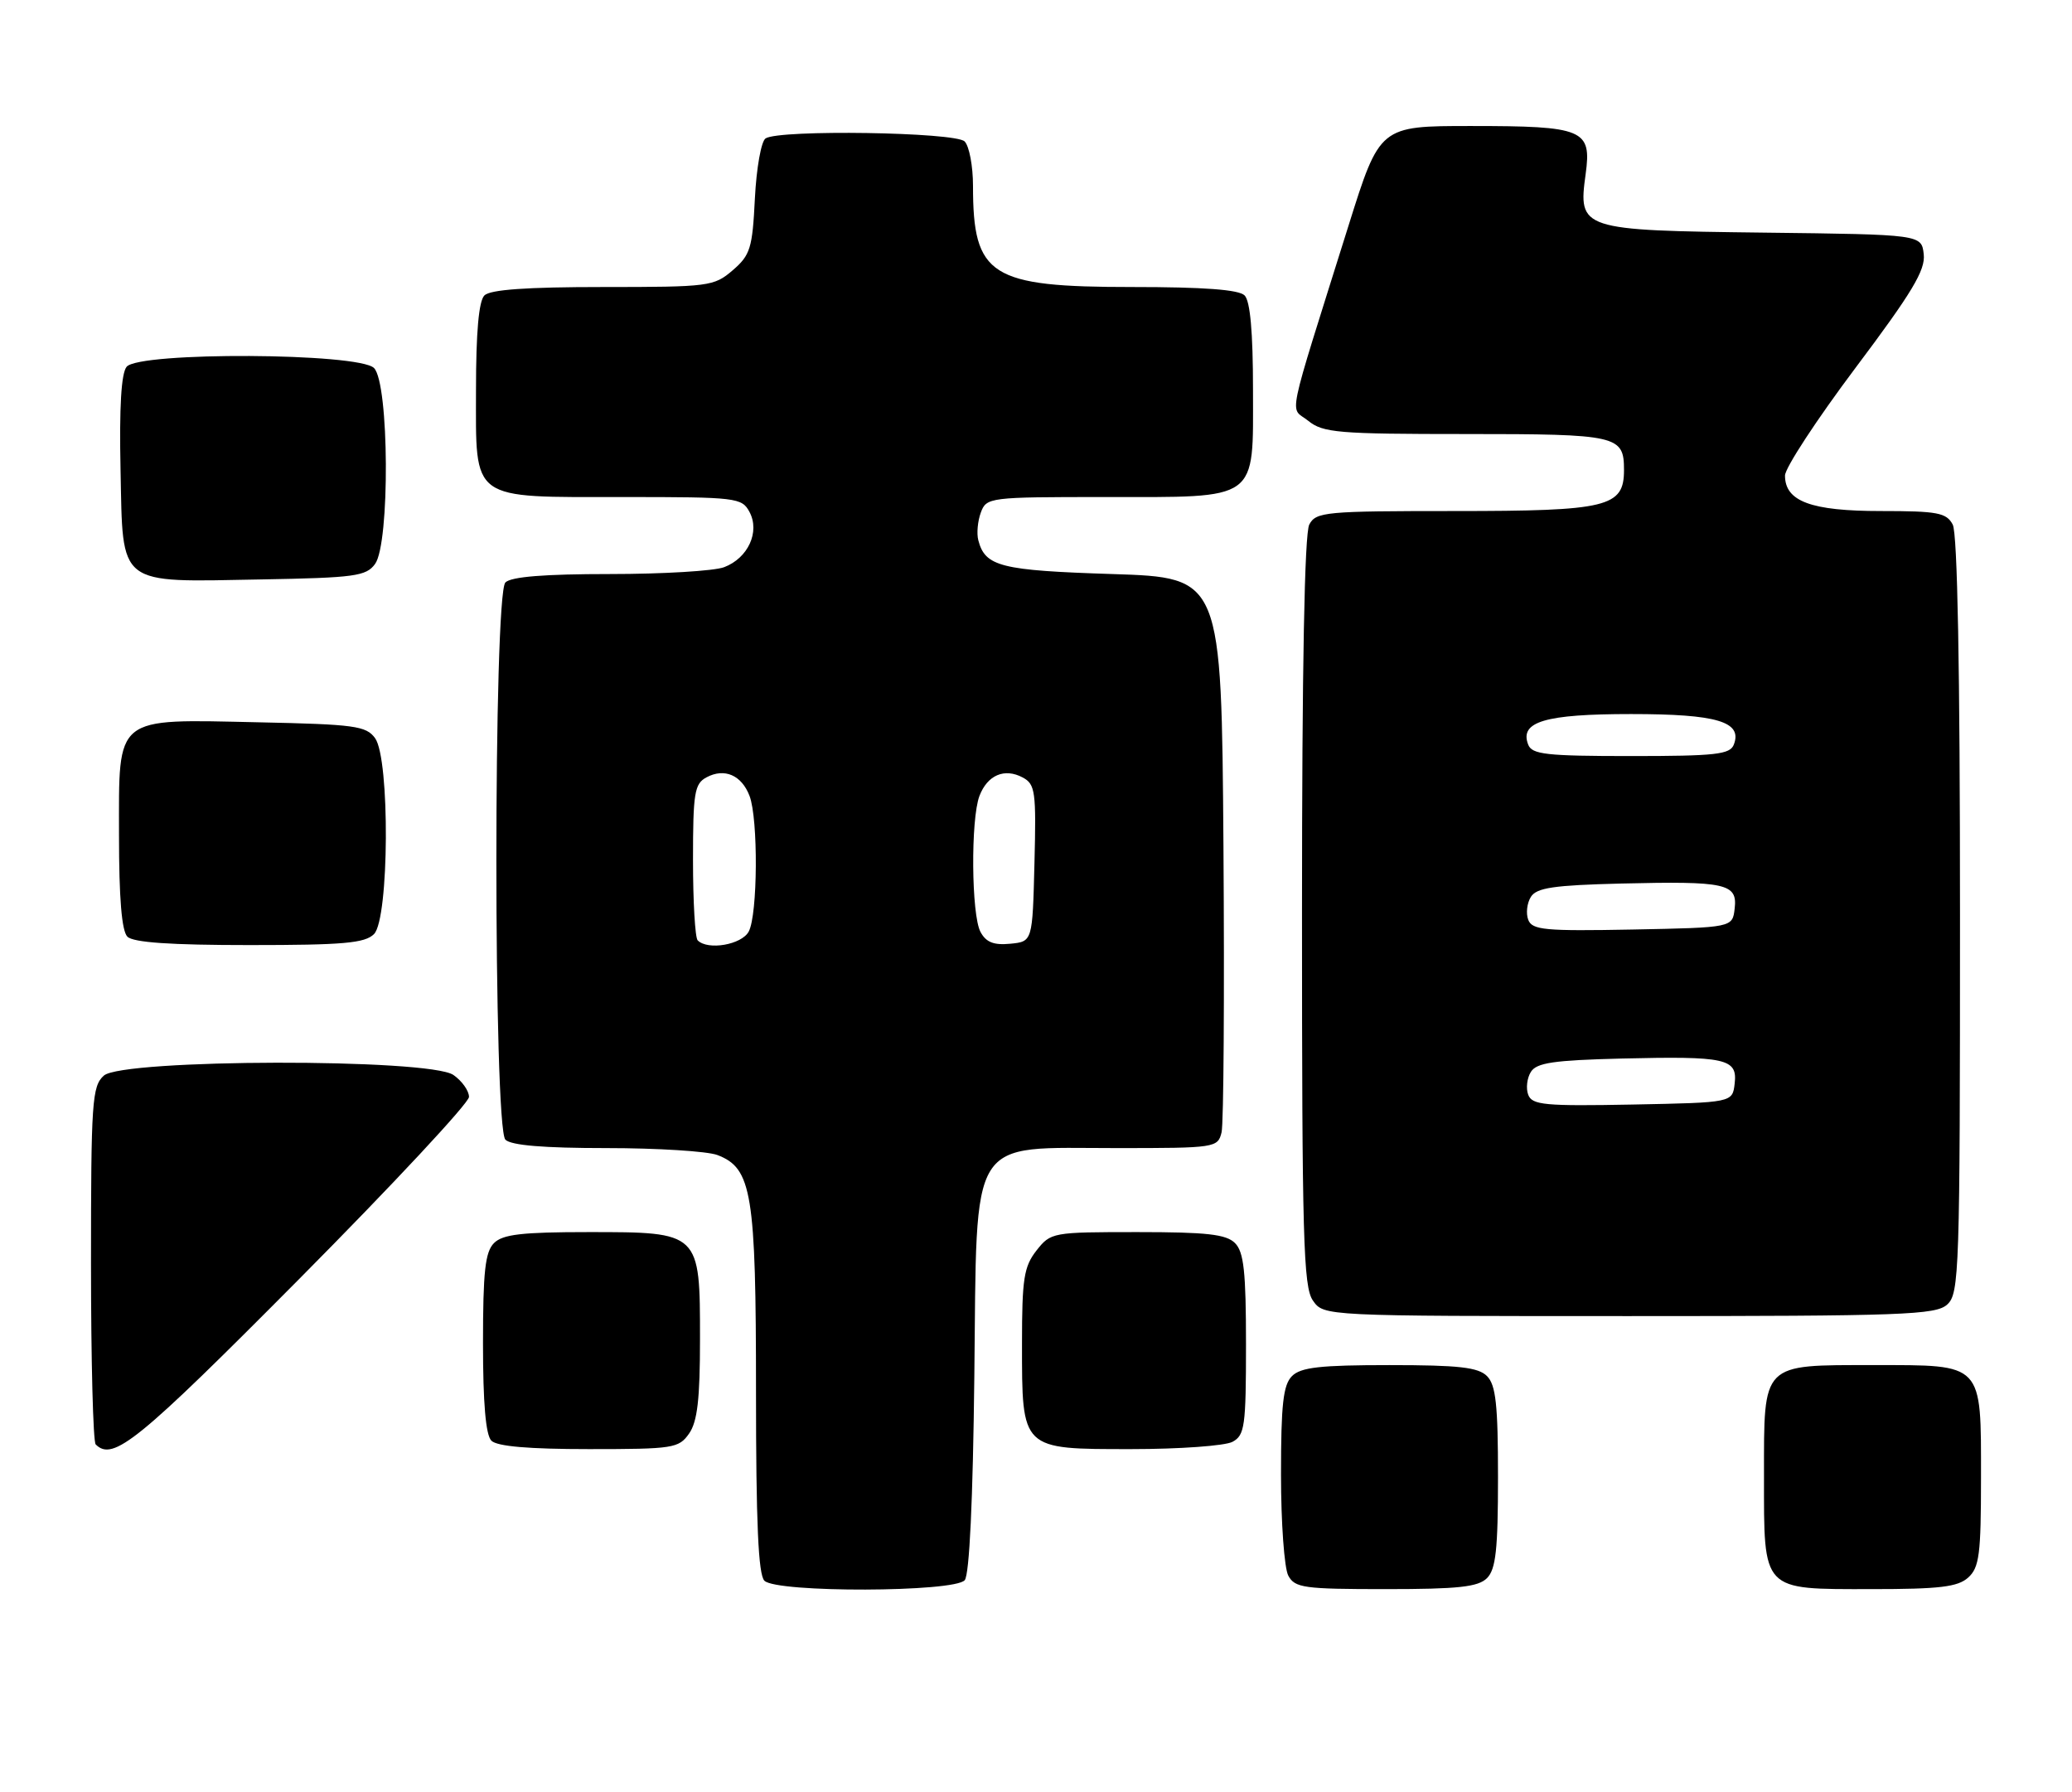 <?xml version="1.0" encoding="UTF-8" standalone="no"?>
<!DOCTYPE svg PUBLIC "-//W3C//DTD SVG 1.1//EN" "http://www.w3.org/Graphics/SVG/1.1/DTD/svg11.dtd" >
<svg xmlns="http://www.w3.org/2000/svg" xmlns:xlink="http://www.w3.org/1999/xlink" version="1.1" viewBox="0 0 296 256">
 <g >
 <path fill="currentColor"
d=" M 137.82 225.72 C 138.49 224.91 138.99 214.33 139.19 196.63 C 139.58 161.73 138.16 164.00 159.54 164.00 C 173.67 164.00 173.97 163.95 174.51 161.75 C 174.81 160.51 174.93 142.18 174.78 121.00 C 174.50 82.50 174.50 82.50 158.90 82.00 C 142.95 81.49 140.74 80.93 139.76 77.18 C 139.50 76.21 139.67 74.43 140.12 73.21 C 140.92 71.05 141.31 71.00 157.75 71.00 C 180.02 71.00 179.00 71.74 179.00 55.64 C 179.00 47.45 178.60 43.00 177.80 42.20 C 176.97 41.37 171.97 41.00 161.75 41.00 C 141.46 41.00 139.00 39.44 139.00 26.55 C 139.00 23.72 138.46 20.86 137.80 20.20 C 136.47 18.87 111.35 18.48 109.37 19.77 C 108.74 20.17 108.06 24.03 107.84 28.36 C 107.49 35.47 107.19 36.44 104.67 38.61 C 101.99 40.91 101.31 41.00 86.14 41.00 C 75.23 41.00 70.03 41.37 69.20 42.20 C 68.40 43.00 68.00 47.45 68.00 55.64 C 68.00 71.73 66.99 71.00 89.19 71.00 C 105.24 71.00 105.98 71.09 107.07 73.13 C 108.59 75.97 106.87 79.72 103.45 81.02 C 102.03 81.56 94.69 82.00 87.13 82.00 C 77.79 82.00 73.02 82.38 72.20 83.20 C 70.48 84.92 70.48 161.08 72.20 162.80 C 73.01 163.61 77.67 164.00 86.63 164.00 C 93.91 164.00 101.05 164.45 102.48 164.99 C 107.42 166.87 108.00 170.42 108.00 198.77 C 108.00 217.53 108.33 224.93 109.20 225.80 C 110.94 227.54 136.37 227.46 137.82 225.72 Z  M 212.43 225.43 C 213.69 224.16 214.00 221.35 214.00 211.00 C 214.00 200.65 213.69 197.84 212.43 196.57 C 211.17 195.31 208.40 195.00 198.50 195.00 C 188.60 195.00 185.83 195.31 184.57 196.57 C 183.31 197.83 183.00 200.61 183.00 210.64 C 183.00 217.51 183.47 224.00 184.04 225.07 C 184.98 226.82 186.24 227.00 197.96 227.00 C 208.35 227.00 211.16 226.69 212.43 225.43 Z  M 281.17 225.35 C 282.76 223.91 283.00 222.03 283.00 211.17 C 283.00 194.56 283.42 195.00 267.67 195.00 C 251.57 195.00 252.00 194.56 252.00 210.83 C 252.00 227.44 251.58 227.00 267.33 227.00 C 277.10 227.00 279.68 226.69 281.17 225.35 Z  M 42.81 182.63 C 56.11 169.23 67.00 157.55 67.00 156.69 C 67.00 155.82 66.00 154.41 64.78 153.56 C 61.36 151.16 17.49 151.25 14.83 153.65 C 13.15 155.17 13.00 157.37 13.00 180.49 C 13.00 194.34 13.30 205.97 13.67 206.33 C 16.14 208.81 19.69 205.92 42.81 182.63 Z  M 98.44 204.78 C 99.63 203.08 100.00 199.87 100.00 191.28 C 100.00 175.97 100.03 176.00 84.07 176.00 C 74.56 176.00 71.82 176.32 70.57 177.57 C 69.31 178.84 69.00 181.63 69.00 191.87 C 69.00 200.44 69.39 204.99 70.20 205.80 C 71.01 206.61 75.57 207.00 84.14 207.00 C 96.18 207.00 96.97 206.88 98.44 204.78 Z  M 176.07 205.96 C 177.82 205.02 178.00 203.76 178.00 192.04 C 178.00 181.65 177.69 178.84 176.43 177.57 C 175.17 176.31 172.40 176.00 162.50 176.00 C 150.34 176.00 150.11 176.04 148.07 178.63 C 146.27 180.93 146.00 182.66 146.00 191.91 C 146.00 207.17 145.83 207.00 161.62 207.00 C 168.50 207.00 175.00 206.53 176.07 205.96 Z  M 278.17 186.35 C 279.90 184.78 280.00 181.74 280.00 130.78 C 280.00 95.53 279.64 76.20 278.96 74.93 C 278.06 73.24 276.80 73.00 268.69 73.00 C 258.72 73.00 255.00 71.62 255.00 67.93 C 255.00 66.85 259.53 59.93 265.07 52.55 C 273.17 41.77 275.08 38.58 274.82 36.32 C 274.50 33.50 274.50 33.50 252.06 33.23 C 225.76 32.91 225.43 32.81 226.52 24.87 C 227.40 18.48 226.25 18.00 210.12 18.00 C 197.11 18.00 197.11 18.00 192.64 32.25 C 183.57 61.19 184.23 57.96 186.89 60.11 C 189.00 61.82 191.12 62.00 209.41 62.00 C 231.12 62.00 232.00 62.20 232.00 67.14 C 232.00 72.44 229.68 73.00 207.81 73.00 C 189.32 73.00 188.00 73.12 187.04 74.93 C 186.36 76.20 186.00 95.35 186.00 130.21 C 186.00 176.87 186.19 183.83 187.56 185.78 C 189.11 188.00 189.11 188.00 232.73 188.00 C 271.91 188.00 276.53 187.83 278.17 186.35 Z  M 53.43 133.43 C 55.60 131.26 55.72 108.37 53.58 105.44 C 52.31 103.69 50.65 103.47 37.02 103.18 C 16.16 102.73 17.00 102.06 17.00 119.32 C 17.00 128.32 17.39 132.99 18.20 133.80 C 19.03 134.63 24.34 135.00 35.63 135.00 C 49.05 135.00 52.13 134.73 53.43 133.43 Z  M 53.58 80.56 C 55.72 77.63 55.60 54.74 53.43 52.57 C 51.25 50.39 19.89 50.23 18.09 52.39 C 17.32 53.32 17.03 58.13 17.22 67.11 C 17.57 83.91 16.61 83.15 37.33 82.77 C 50.68 82.53 52.31 82.31 53.58 80.56 Z  M 99.67 134.33 C 99.30 133.97 99.00 128.81 99.00 122.87 C 99.00 113.23 99.21 111.96 100.93 111.04 C 103.50 109.66 105.95 110.73 107.08 113.70 C 108.33 116.99 108.25 130.67 106.96 133.07 C 105.95 134.95 101.13 135.79 99.67 134.33 Z  M 140.07 133.12 C 138.76 130.68 138.66 117.03 139.92 113.70 C 141.06 110.71 143.51 109.67 146.10 111.06 C 147.90 112.02 148.04 113.05 147.78 123.30 C 147.50 134.50 147.50 134.50 144.32 134.81 C 141.96 135.04 140.86 134.60 140.07 133.12 Z  M 218.32 156.39 C 217.97 155.48 218.14 154.00 218.70 153.11 C 219.52 151.81 221.96 151.45 231.61 151.21 C 246.59 150.85 248.23 151.21 247.81 154.78 C 247.50 157.50 247.50 157.50 233.23 157.78 C 220.68 158.02 218.88 157.85 218.32 156.39 Z  M 218.32 131.39 C 217.97 130.48 218.14 129.00 218.70 128.11 C 219.52 126.81 221.96 126.45 231.61 126.21 C 246.59 125.85 248.23 126.21 247.81 129.78 C 247.50 132.50 247.50 132.50 233.23 132.78 C 220.68 133.02 218.88 132.85 218.32 131.39 Z  M 218.31 106.36 C 217.05 103.09 220.71 102.00 233.00 102.00 C 245.29 102.00 248.95 103.09 247.69 106.36 C 247.15 107.77 245.13 108.00 233.00 108.00 C 220.87 108.00 218.85 107.77 218.31 106.36 Z "/>
</g>
</svg>